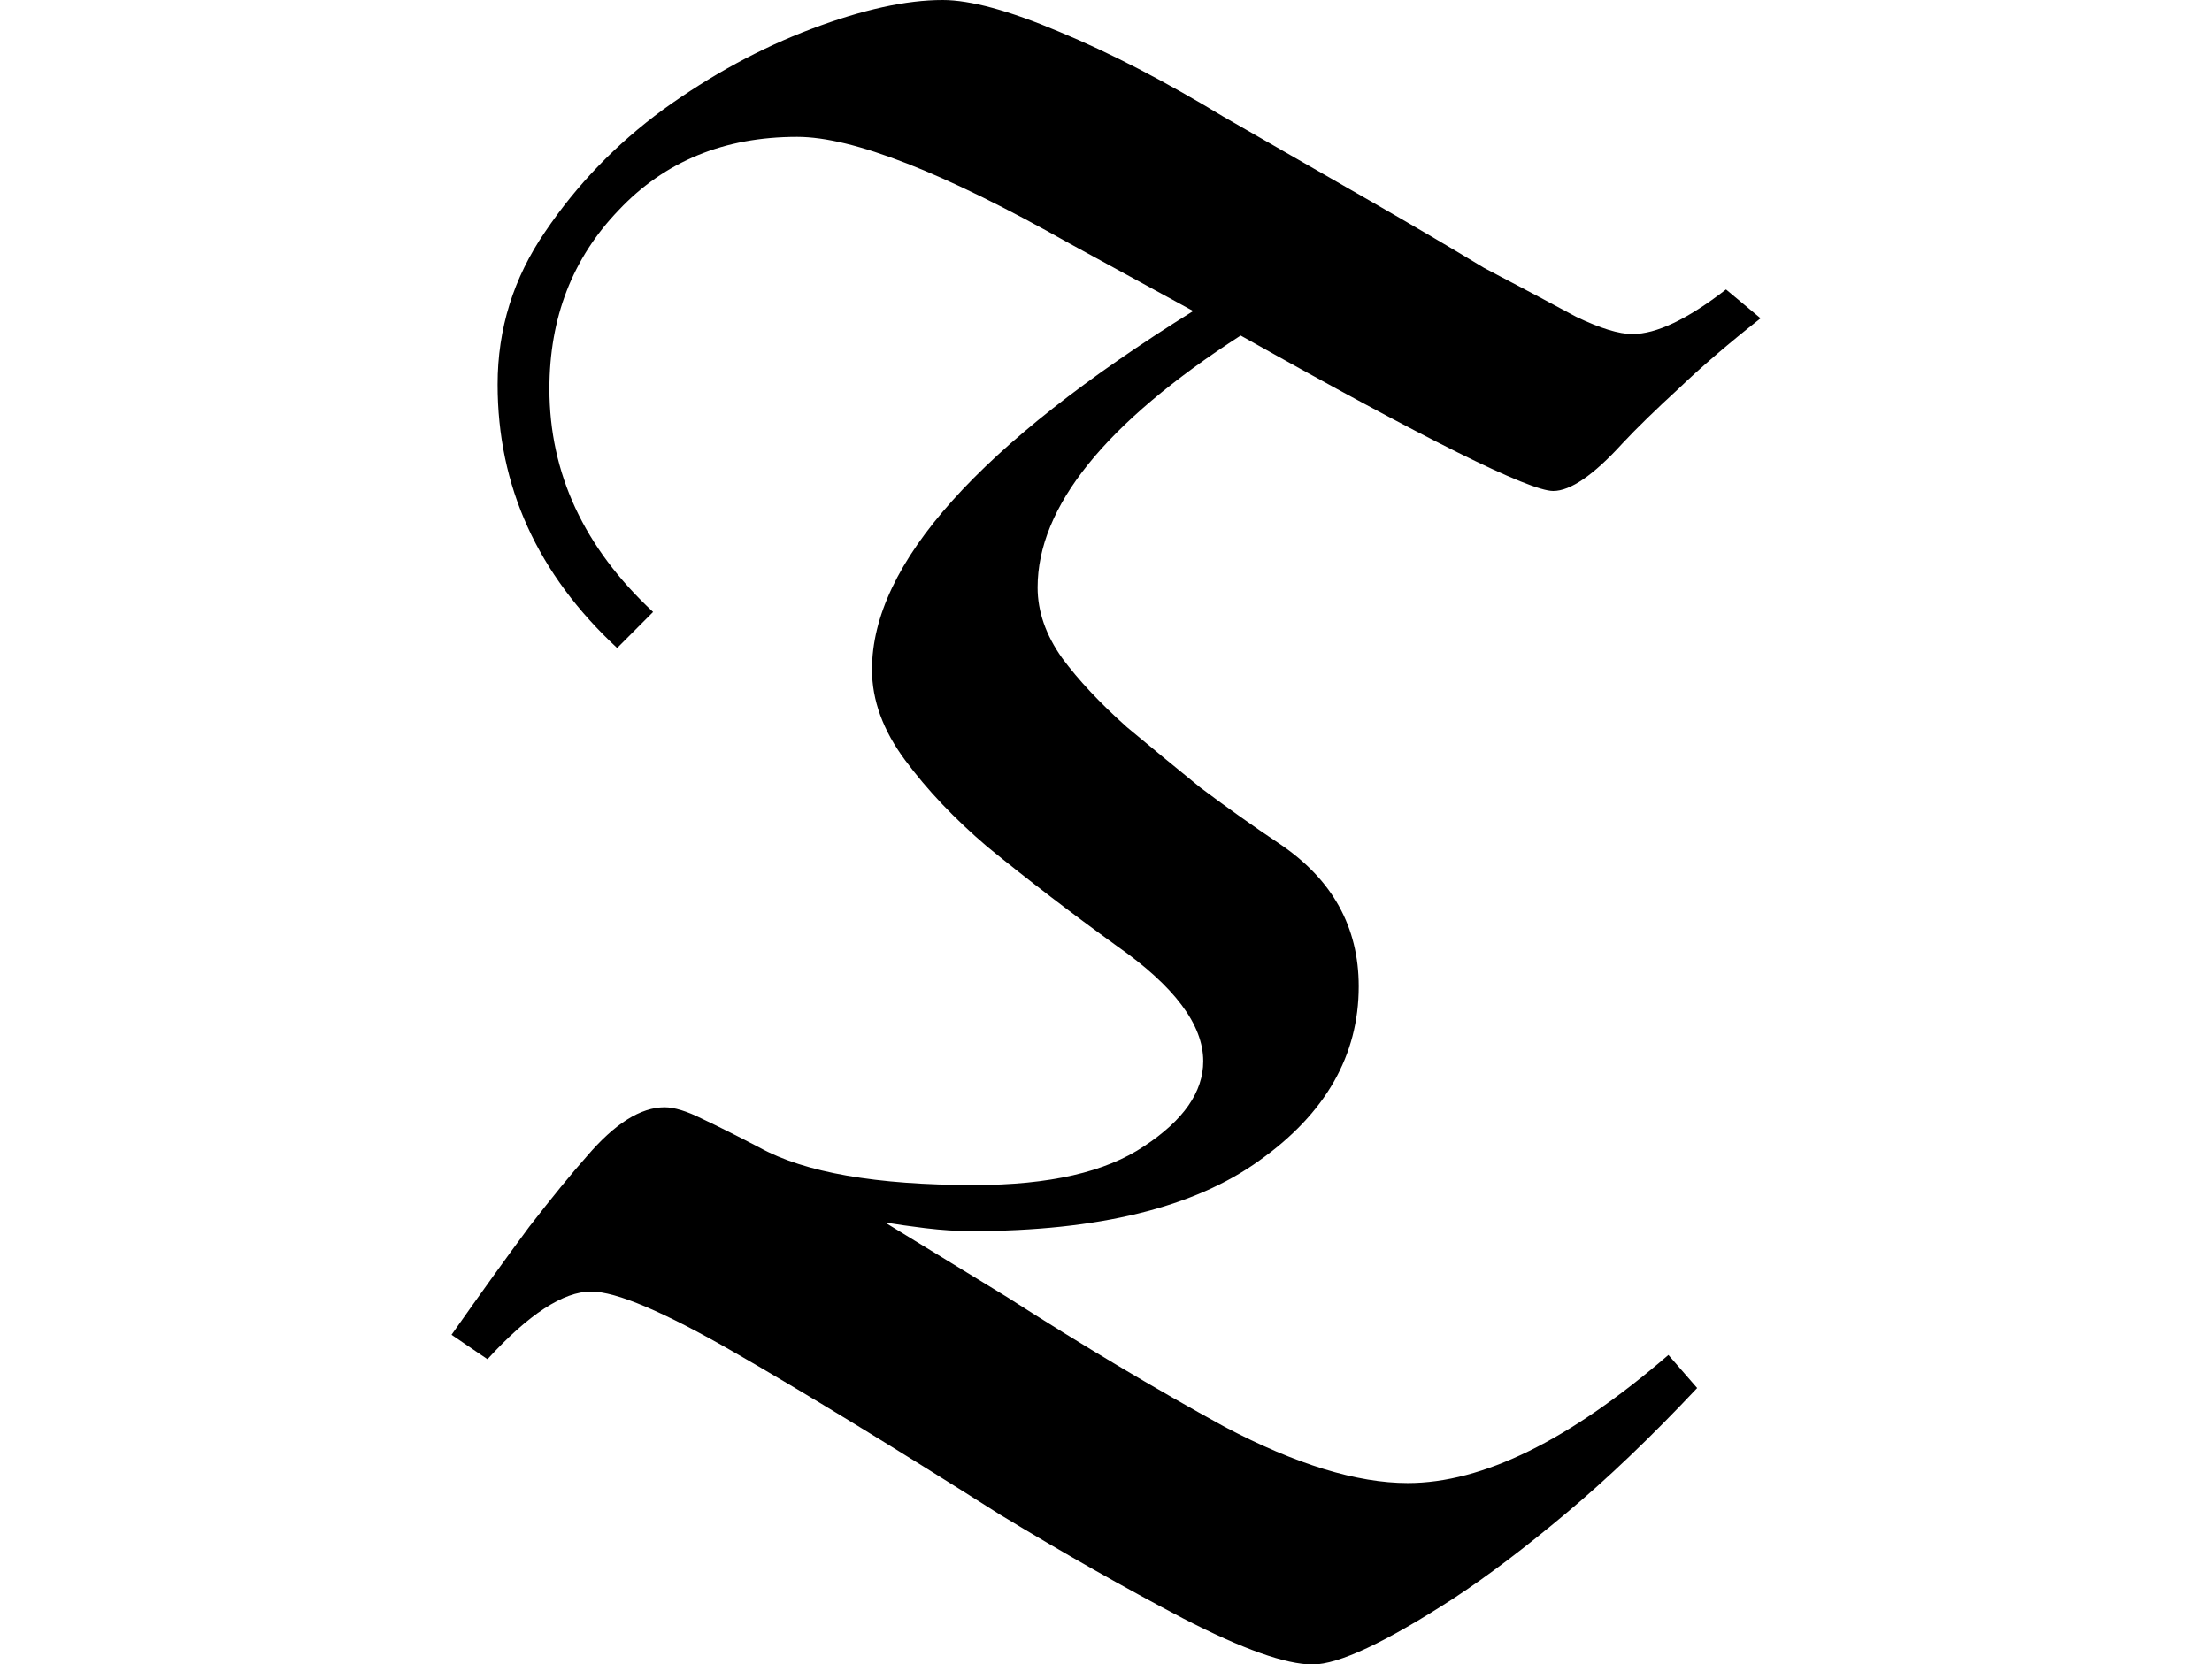 <svg height="18.062" viewBox="0 0 24 18.062" width="24" xmlns="http://www.w3.org/2000/svg">
<path d="M10.062,-0.547 Q9.625,-0.547 8.656,-0.047 Q7.703,0.453 6.672,1.078 Q4.922,2.188 3.781,2.844 Q2.641,3.5 2.234,3.5 Q1.781,3.5 1.109,2.766 L0.719,3.031 Q1.203,3.719 1.562,4.203 Q1.938,4.688 2.188,4.969 Q2.641,5.5 3.031,5.5 Q3.188,5.5 3.438,5.375 Q3.703,5.25 4.062,5.062 Q4.797,4.656 6.391,4.656 Q7.609,4.656 8.234,5.078 Q8.875,5.5 8.875,6 Q8.875,6.594 7.938,7.25 Q7.203,7.781 6.531,8.328 Q6,8.781 5.641,9.266 Q5.281,9.75 5.281,10.25 Q5.281,11.969 8.766,14.141 L7.422,14.875 Q5.375,16.031 4.469,16.031 Q3.281,16.031 2.531,15.234 Q1.781,14.453 1.781,13.297 Q1.781,11.922 2.906,10.875 L2.516,10.484 Q1.219,11.688 1.219,13.344 Q1.219,14.25 1.734,15 Q2.25,15.766 3.016,16.328 Q3.797,16.891 4.625,17.203 Q5.453,17.516 6.047,17.516 Q6.5,17.516 7.312,17.172 Q8.141,16.828 9.094,16.25 Q9.938,15.766 10.672,15.344 Q11.406,14.922 11.922,14.609 Q12.547,14.281 12.922,14.078 Q13.312,13.891 13.531,13.891 Q13.922,13.891 14.547,14.375 L14.922,14.062 Q14.406,13.656 14.031,13.297 Q13.656,12.953 13.422,12.703 Q12.953,12.188 12.672,12.188 Q12.281,12.188 9.281,13.875 Q7.078,12.453 7.078,11.141 Q7.078,10.75 7.344,10.375 Q7.609,10.016 8.047,9.625 Q8.422,9.312 8.844,8.969 Q9.281,8.641 9.703,8.359 Q10.562,7.781 10.562,6.812 Q10.562,5.688 9.484,4.922 Q8.422,4.156 6.359,4.156 Q6.125,4.156 5.859,4.188 Q5.609,4.219 5.422,4.25 L6.75,3.438 Q7.969,2.656 9.109,2.031 Q10.266,1.422 11.094,1.422 Q12.312,1.422 13.922,2.812 L14.234,2.453 Q13.484,1.656 12.812,1.094 Q12.141,0.531 11.594,0.172 Q10.484,-0.547 10.062,-0.547 Z" transform="translate(4.18, 17.516) scale(1, -1)"/>
</svg>